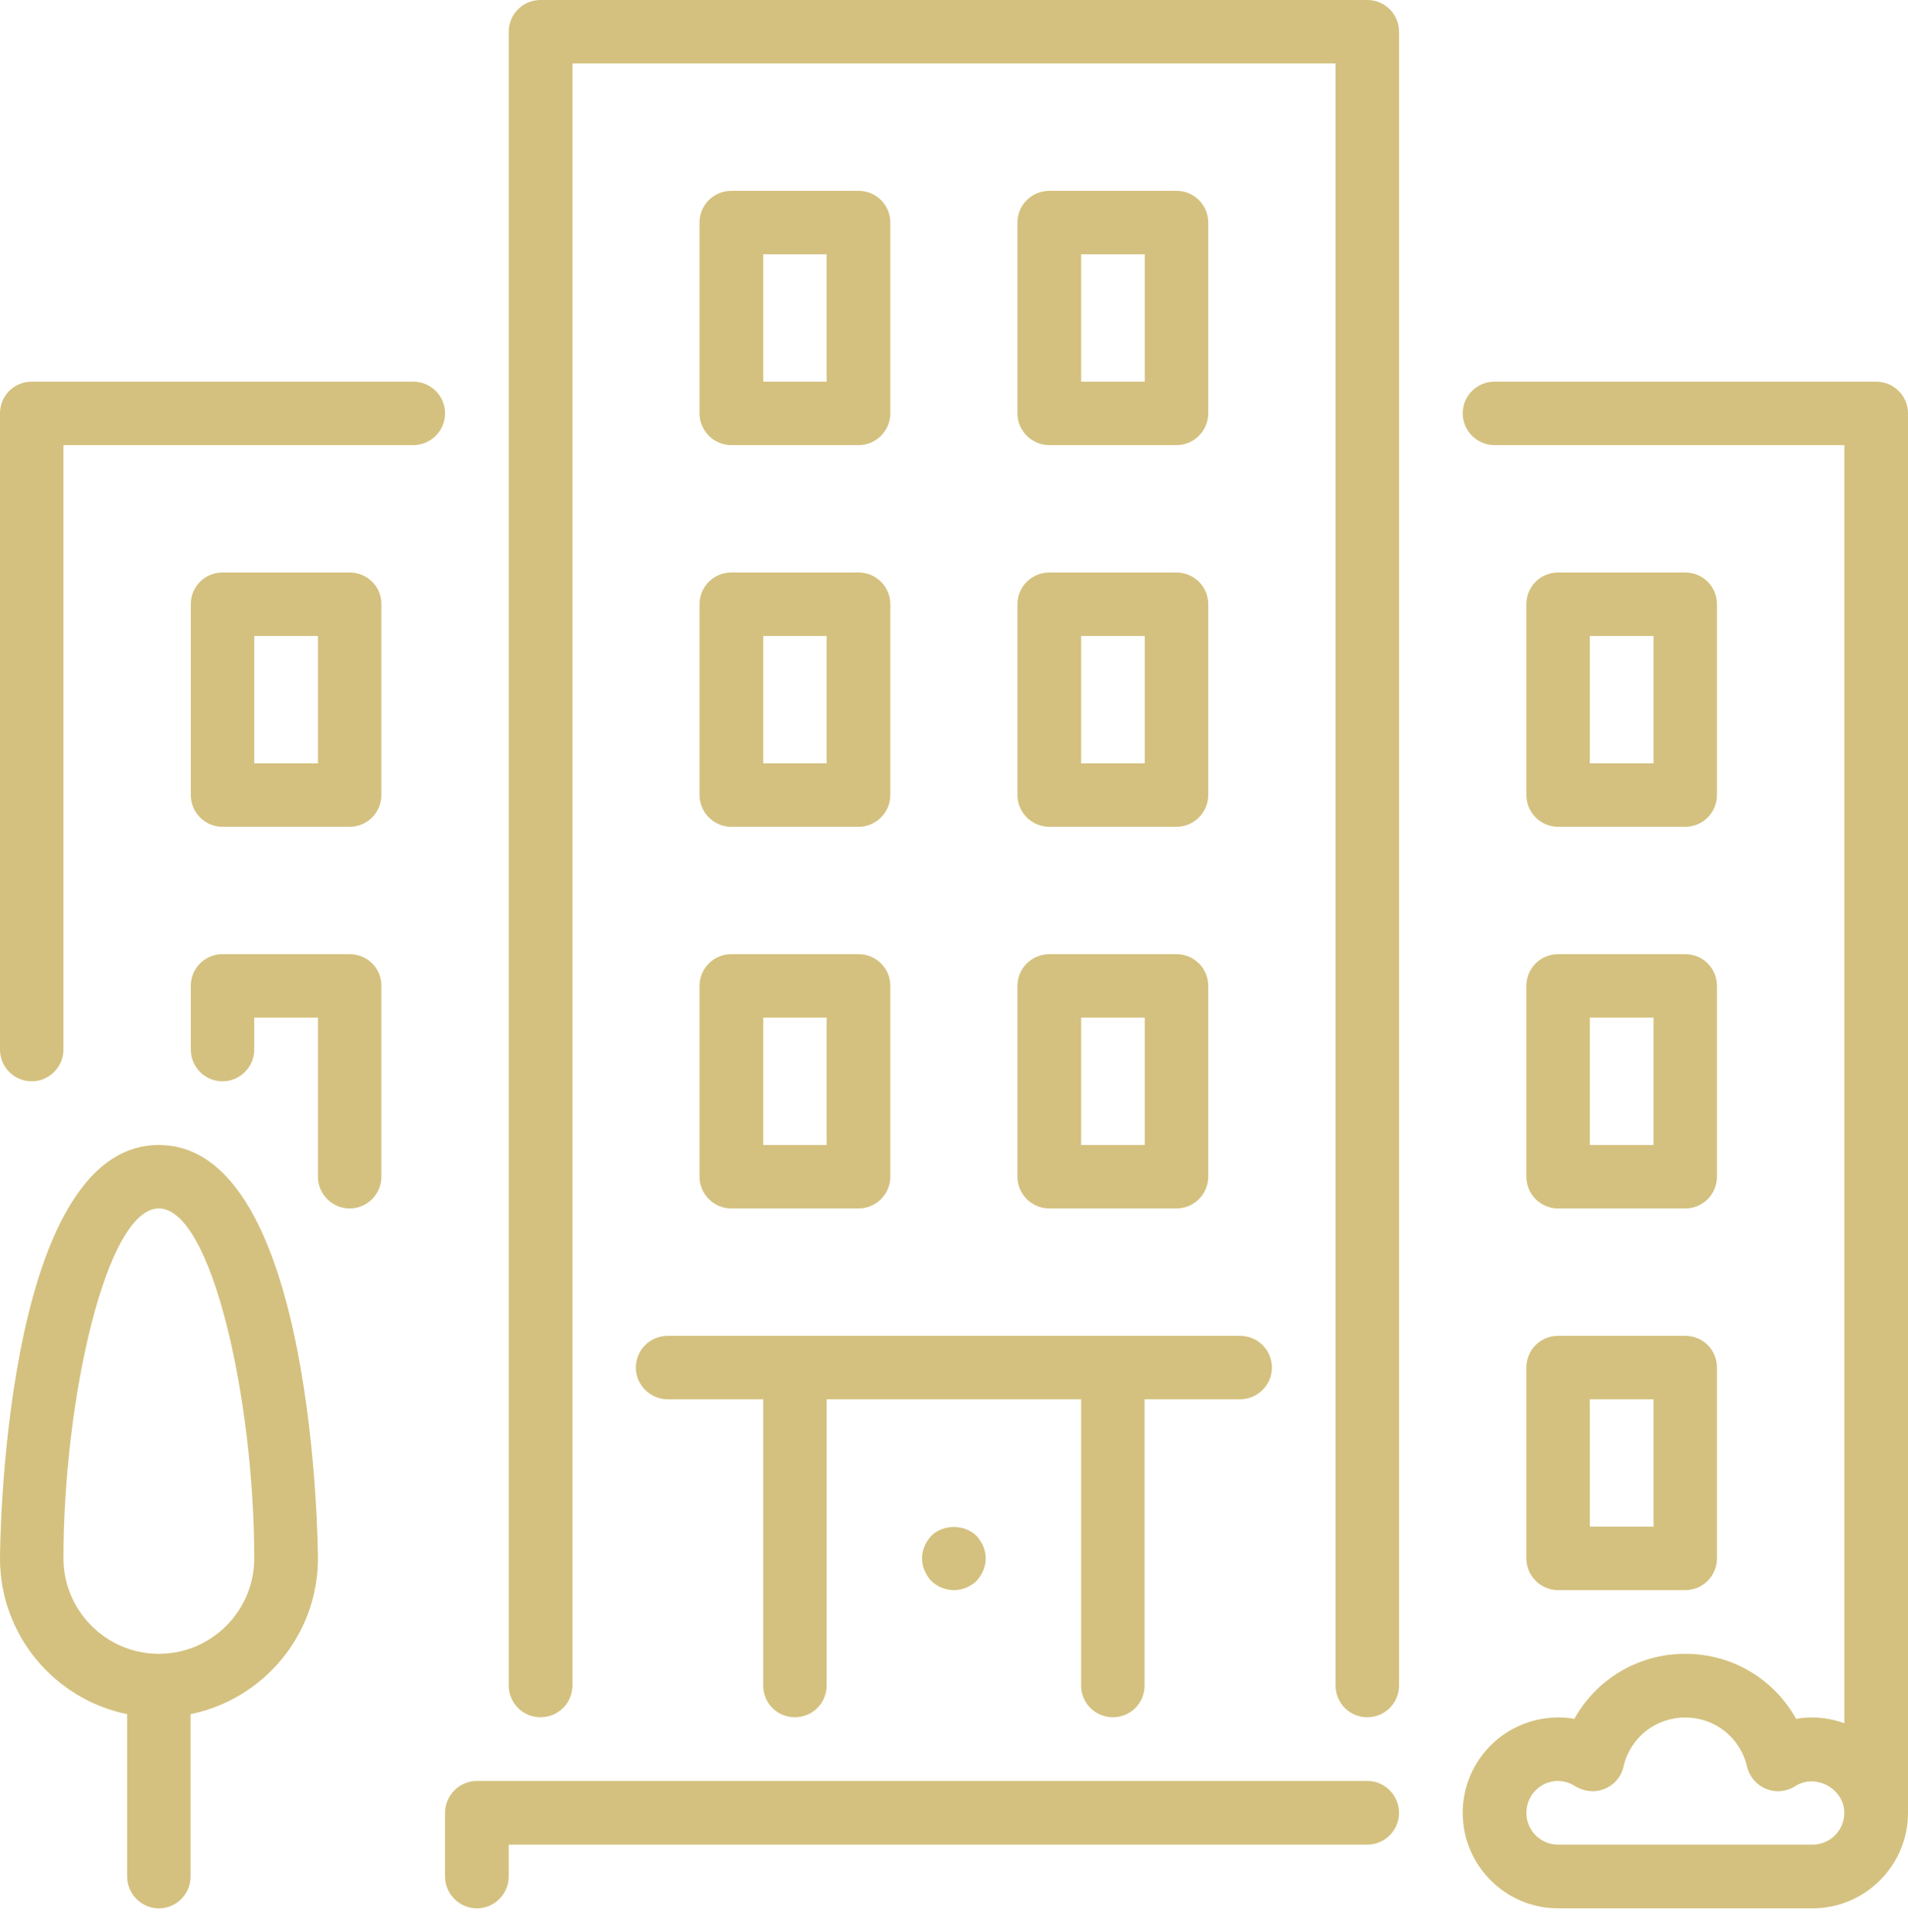 <svg width="80" height="81" viewBox="0 0 80 81" fill="none" xmlns="http://www.w3.org/2000/svg" xmlns:xlink="http://www.w3.org/1999/xlink">
	<desc>
			Created with Pixso.
	</desc>
	<defs/>
	<path id="Vector" d="M57.33 74.66L20 74.66C19.26 74.66 18.66 75.26 18.66 76L18.66 78.66C18.66 79.4 19.26 80 20 80C20.73 80 21.33 79.4 21.33 78.66L21.33 77.33L57.33 77.33C58.06 77.33 58.66 76.73 58.66 76C58.66 75.26 58.06 74.66 57.33 74.66Z" fill="#D4C17F" fill-opacity="1" fill-rule="nonzero"/>
	<path id="Vector" d="M29.33 33.33C29.33 34.06 29.93 34.66 30.66 34.66L36 34.66C36.73 34.66 37.33 34.06 37.33 33.33L37.33 25.33C37.33 24.59 36.73 24 36 24L30.66 24C29.93 24 29.33 24.59 29.33 25.33L29.33 33.33L29.33 33.33ZM32 26.66L34.66 26.66L34.66 32L32 32L32 26.66Z" fill="#D4C17F" fill-opacity="1" fill-rule="nonzero"/>
	<path id="Vector" d="M17.33 16L1.33 16C0.59 16 0 16.59 0 17.33L0 44C0 44.73 0.59 45.33 1.33 45.33C2.06 45.33 2.66 44.73 2.66 44L2.66 18.66L17.33 18.66C18.06 18.66 18.66 18.06 18.66 17.33C18.66 16.59 18.06 16 17.33 16Z" fill="#D4C17F" fill-opacity="1" fill-rule="nonzero"/>
	<path id="Vector" d="M64 65.33C64 66.06 64.59 66.66 65.33 66.66L70.66 66.66C71.4 66.66 71.99 66.06 71.99 65.33L71.99 57.33C71.99 56.59 71.4 56 70.66 56L65.33 56C64.59 56 64 56.59 64 57.33L64 65.33ZM66.66 58.66L69.33 58.66L69.33 64L66.66 64L66.66 58.66Z" fill="#D4C17F" fill-opacity="1" fill-rule="nonzero"/>
	<path id="Vector" d="M6.66 48C0.07 48 0 65.16 0 65.33C0 68.55 2.29 71.24 5.33 71.86L5.33 78.66C5.33 79.4 5.93 80 6.66 80C7.4 80 7.99 79.4 7.99 78.66L7.99 71.86C11.03 71.24 13.33 68.55 13.33 65.33C13.33 65.16 13.25 48 6.66 48ZM6.66 69.33C4.46 69.33 2.66 67.53 2.66 65.33C2.66 58.69 4.45 50.66 6.66 50.66C8.88 50.66 10.66 58.69 10.66 65.33C10.66 67.53 8.87 69.33 6.66 69.33Z" fill="#D4C17F" fill-opacity="1" fill-rule="nonzero"/>
	<path id="Vector" d="M14.66 40L9.33 40C8.59 40 8 40.59 8 41.33L8 44C8 44.73 8.59 45.33 9.33 45.33C10.06 45.33 10.66 44.73 10.66 44L10.66 42.66L13.33 42.66L13.33 49.33C13.33 50.06 13.93 50.66 14.66 50.66C15.4 50.66 15.99 50.06 15.99 49.33L15.99 41.33C16 40.59 15.4 40 14.66 40Z" fill="#D4C17F" fill-opacity="1" fill-rule="nonzero"/>
	<path id="Vector" d="M65.33 34.66L70.66 34.66C71.4 34.66 71.99 34.06 71.99 33.33L71.99 25.33C71.99 24.59 71.4 24 70.66 24L65.33 24C64.59 24 64 24.59 64 25.33L64 33.33C64 34.06 64.59 34.66 65.33 34.66ZM66.66 26.66L69.33 26.66L69.33 32L66.66 32L66.66 26.66Z" fill="#D4C17F" fill-opacity="1" fill-rule="nonzero"/>
	<path id="Vector" d="M14.66 24L9.33 24C8.59 24 8 24.59 8 25.33L8 33.33C8 34.06 8.59 34.66 9.33 34.66L14.66 34.66C15.4 34.66 15.99 34.06 15.99 33.33L15.99 25.33C16 24.59 15.4 24 14.66 24ZM13.33 32L10.66 32L10.66 26.66L13.33 26.66L13.33 32L13.33 32Z" fill="#D4C17F" fill-opacity="1" fill-rule="nonzero"/>
	<path id="Vector" d="M42.66 33.33C42.66 34.06 43.26 34.66 44 34.66L49.33 34.66C50.06 34.66 50.66 34.06 50.66 33.33L50.66 25.33C50.66 24.59 50.06 24 49.33 24L44 24C43.26 24 42.66 24.59 42.66 25.33L42.66 33.33ZM45.33 26.66L48 26.66L48 32L45.33 32L45.33 26.66Z" fill="#D4C17F" fill-opacity="1" fill-rule="nonzero"/>
	<path id="Vector" d="M78.66 16L62.66 16C61.93 16 61.33 16.59 61.33 17.33C61.33 18.06 61.93 18.66 62.66 18.66L77.33 18.66L77.33 72.24C76.91 72.09 76.47 72 76 72C75.76 72 75.54 72.01 75.31 72.06C74.39 70.4 72.64 69.33 70.66 69.33C68.68 69.33 66.93 70.4 66.01 72.06C65.79 72.01 65.56 72 65.33 72C63.12 72 61.33 73.79 61.33 76C61.33 78.2 63.12 80 65.33 80L76 80C78.2 80 80 78.2 80 76L80 17.33C80 16.59 79.4 16 78.66 16ZM76 77.33L65.33 77.33C64.59 77.33 64 76.73 64 76C64 75.26 64.59 74.66 65.33 74.66C65.58 74.66 65.83 74.74 66.05 74.88C66.42 75.11 66.87 75.16 67.28 74.99C67.68 74.83 67.98 74.48 68.07 74.06C68.35 72.84 69.42 72 70.66 72C71.9 72 72.97 72.84 73.25 74.06C73.35 74.48 73.65 74.83 74.05 74.99C74.45 75.16 74.91 75.11 75.27 74.88C76.14 74.32 77.33 75 77.33 76C77.33 76.73 76.73 77.33 76 77.33Z" fill="#D4C17F" fill-opacity="1" fill-rule="nonzero"/>
	<path id="Vector" d="M44 18.66L49.33 18.66C50.06 18.66 50.66 18.06 50.66 17.33L50.66 9.33C50.66 8.59 50.06 8 49.33 8L44 8C43.26 8 42.66 8.59 42.66 9.33L42.66 17.33C42.66 18.06 43.26 18.66 44 18.66ZM45.33 10.66L48 10.66L48 16L45.33 16L45.33 10.66Z" fill="#D4C17F" fill-opacity="1" fill-rule="nonzero"/>
	<path id="Vector" d="M42.66 49.33C42.66 50.06 43.26 50.66 44 50.66L49.33 50.66C50.06 50.66 50.66 50.06 50.66 49.33L50.66 41.33C50.66 40.59 50.06 40 49.33 40L44 40C43.26 40 42.66 40.59 42.66 41.33L42.66 49.33ZM45.33 42.66L48 42.66L48 48L45.33 48L45.33 42.66Z" fill="#D4C17F" fill-opacity="1" fill-rule="nonzero"/>
	<path id="Vector" d="M30.66 18.66L36 18.66C36.73 18.66 37.33 18.06 37.33 17.33L37.33 9.33C37.33 8.59 36.73 8 36 8L30.66 8C29.93 8 29.33 8.59 29.33 9.33L29.33 17.33C29.33 18.06 29.93 18.66 30.66 18.66ZM32 10.66L34.66 10.66L34.66 16L32 16L32 10.66Z" fill="#D4C17F" fill-opacity="1" fill-rule="nonzero"/>
	<path id="Vector" d="M39.05 64.38C38.81 64.64 38.66 64.98 38.66 65.33C38.66 65.68 38.81 66.02 39.05 66.28C39.3 66.52 39.65 66.66 40 66.66C40.34 66.66 40.69 66.52 40.94 66.28C41.18 66.02 41.33 65.68 41.33 65.33C41.33 64.98 41.18 64.64 40.94 64.38C40.43 63.89 39.56 63.89 39.05 64.38Z" fill="#D4C17F" fill-opacity="1" fill-rule="nonzero"/>
	<path id="Vector" d="M29.33 49.33C29.33 50.06 29.93 50.66 30.66 50.66L36 50.66C36.73 50.66 37.33 50.06 37.33 49.33L37.33 41.33C37.33 40.59 36.73 40 36 40L30.66 40C29.93 40 29.33 40.59 29.33 41.33L29.33 49.33L29.33 49.33ZM32 42.66L34.66 42.66L34.66 48L32 48L32 42.66Z" fill="#D4C17F" fill-opacity="1" fill-rule="nonzero"/>
	<path id="Vector" d="M26.66 57.33C26.66 58.06 27.26 58.66 28 58.66L32 58.66L32 70.66C32 71.4 32.59 71.99 33.33 71.99C34.06 71.99 34.66 71.4 34.66 70.66L34.66 58.66L45.33 58.66L45.33 70.66C45.33 71.4 45.93 71.99 46.66 71.99C47.4 71.99 47.99 71.4 47.99 70.66L47.99 58.66L51.99 58.66C52.73 58.66 53.33 58.06 53.33 57.33C53.33 56.59 52.73 56 51.99 56L28 56C27.26 56 26.66 56.59 26.66 57.33Z" fill="#D4C17F" fill-opacity="1" fill-rule="nonzero"/>
	<path id="Vector" d="M64 49.33C64 50.06 64.59 50.66 65.33 50.66L70.66 50.66C71.4 50.66 71.99 50.06 71.99 49.33L71.99 41.33C71.99 40.59 71.4 40 70.66 40L65.33 40C64.59 40 64 40.59 64 41.33L64 49.33ZM66.66 42.66L69.33 42.66L69.33 48L66.66 48L66.66 42.66Z" fill="#D4C17F" fill-opacity="1" fill-rule="nonzero"/>
	<path id="Vector" d="M57.33 0L22.66 0C21.93 0 21.33 0.59 21.33 1.33L21.33 70.66C21.33 71.4 21.93 71.99 22.66 71.99C23.4 71.99 24 71.4 24 70.66L24 2.66L56 2.66L56 70.66C56 71.4 56.59 71.99 57.33 71.99C58.06 71.99 58.66 71.4 58.66 70.66L58.66 1.33C58.66 0.59 58.06 0 57.33 0Z" fill="#D4C17F" fill-opacity="1" fill-rule="nonzero"/>
</svg>
